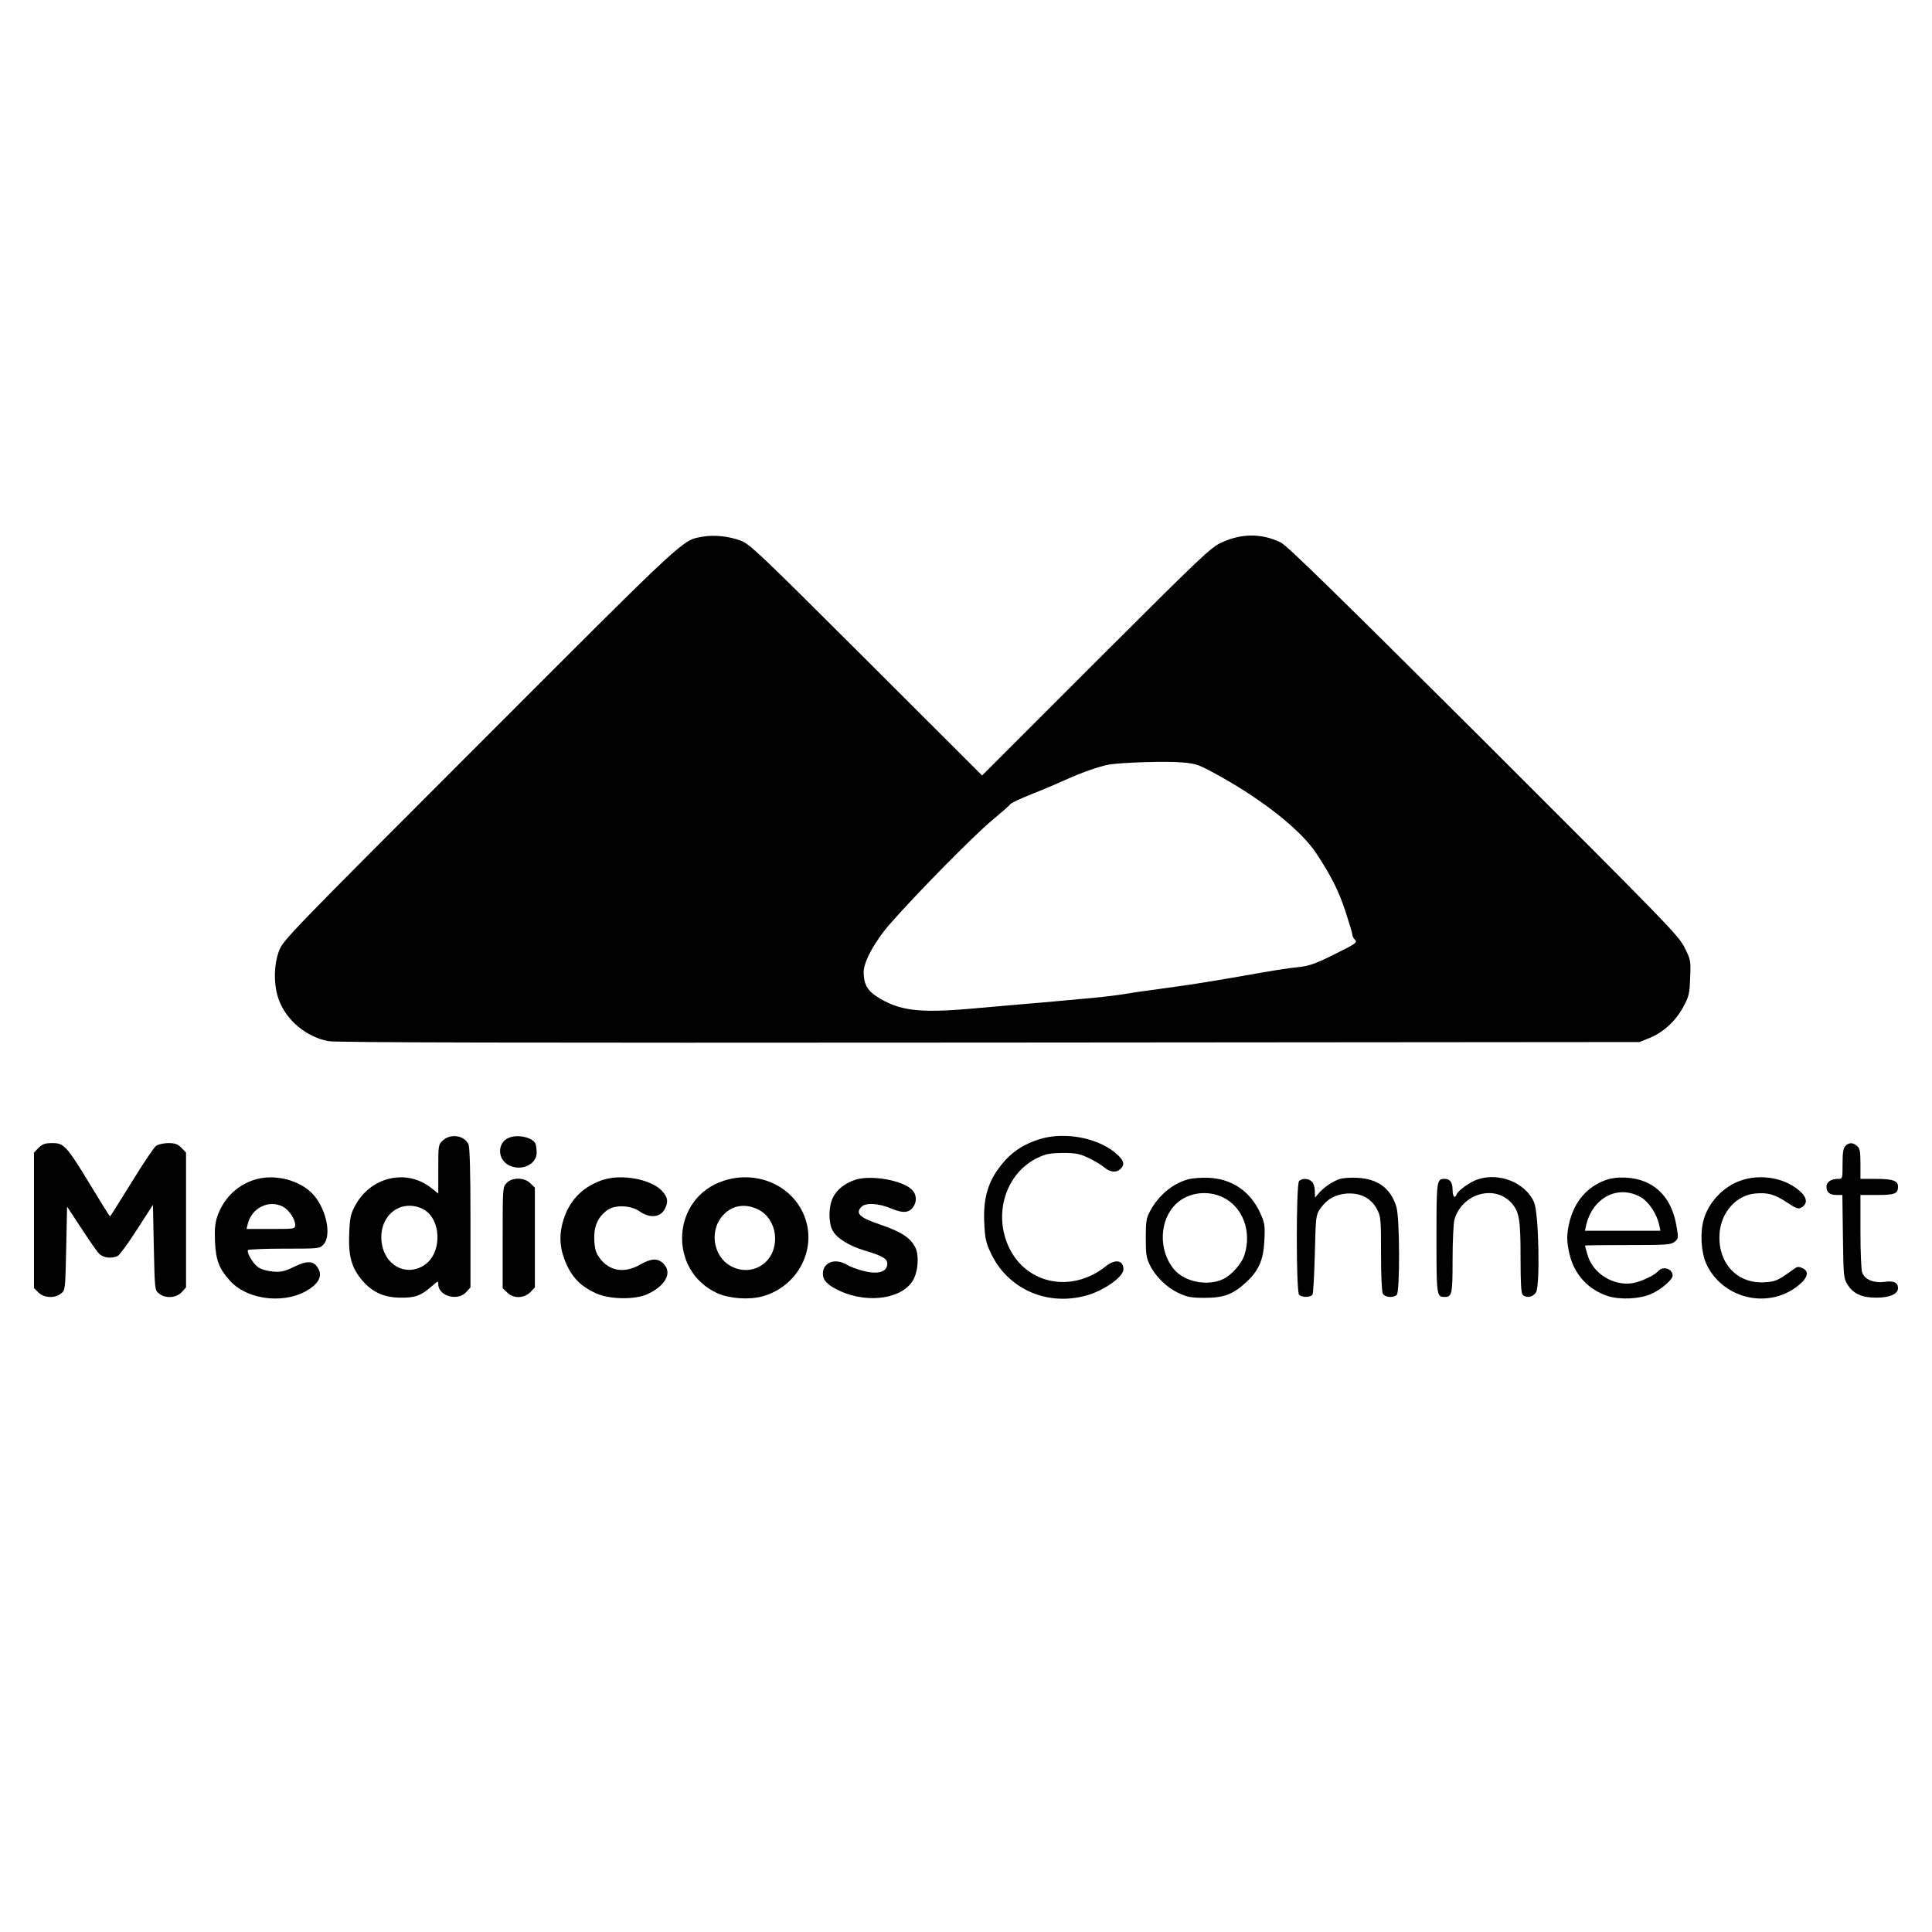 <?xml version="1.0" standalone="no"?>
<!DOCTYPE svg PUBLIC "-//W3C//DTD SVG 20010904//EN"
 "http://www.w3.org/TR/2001/REC-SVG-20010904/DTD/svg10.dtd">
<svg version="1.0" xmlns="http://www.w3.org/2000/svg"
 width="1080pt" height="1080pt" viewBox="0 0 1080 1080"
 preserveAspectRatio="xMidYMid meet">

<g transform="translate(0,1080) scale(0.1,-0.1)"
fill="#000000" stroke="none">
<path d="M3929 7800 c-117 -21 -72 21 -1245 -1153 -1062 -1062 -1103 -1104
-1124 -1162 -31 -82 -31 -197 0 -277 42 -113 154 -205 275 -228 44 -8 1022
-10 3695 -8 l3635 3 57 23 c76 31 147 96 188 174 31 57 35 73 38 161 4 96 4
100 -31 170 -34 68 -94 129 -1124 1158 -833 830 -1099 1090 -1134 1107 -107
51 -217 51 -329 0 -61 -27 -109 -73 -703 -666 l-637 -637 -648 647 c-601 600
-651 647 -702 666 -68 25 -150 33 -211 22z m2885 -1336 c247 -137 460 -306
544 -434 84 -127 126 -212 163 -324 21 -65 39 -124 39 -131 0 -8 7 -21 15 -29
14 -14 3 -22 -112 -79 -97 -49 -143 -66 -188 -71 -85 -9 -175 -24 -365 -58
-91 -16 -244 -41 -340 -54 -96 -13 -191 -26 -210 -29 -19 -3 -62 -10 -95 -15
-55 -8 -143 -18 -220 -24 -16 -2 -120 -11 -230 -21 -110 -9 -286 -25 -392 -34
-289 -25 -399 -11 -523 69 -52 34 -72 71 -72 136 0 58 62 172 147 269 141 162
468 494 568 577 54 45 101 86 105 93 4 6 57 31 117 55 61 24 144 59 185 78 98
44 194 78 250 88 74 12 319 20 409 12 79 -7 91 -11 205 -74z"/>
<path d="M2476 4425 c-26 -24 -26 -26 -26 -160 l0 -137 -39 31 c-140 111 -343
62 -428 -103 -23 -43 -28 -67 -31 -156 -5 -123 14 -189 74 -259 56 -65 123
-95 214 -95 82 -1 113 11 175 65 33 29 35 30 35 10 0 -66 108 -96 155 -45 l25
27 0 388 c0 263 -4 396 -11 412 -23 50 -100 62 -143 22z m-121 -379 c116 -49
122 -259 9 -323 -102 -59 -216 8 -231 134 -16 142 98 240 222 189z"/>
<path d="M2845 4440 c-67 -27 -66 -123 2 -155 69 -33 153 6 153 71 0 18 -3 40
-6 49 -14 36 -98 56 -149 35z"/>
<path d="M5808 4431 c-78 -25 -136 -61 -185 -113 -94 -103 -128 -201 -121
-353 4 -87 9 -111 36 -168 93 -200 309 -298 527 -241 100 25 215 105 215 148
0 52 -45 60 -99 17 -210 -166 -487 -87 -562 161 -54 178 23 369 180 445 47 23
70 27 141 28 72 0 94 -4 143 -27 32 -15 72 -39 89 -53 34 -29 69 -32 92 -9 23
22 20 42 -11 73 -98 98 -298 139 -445 92z"/>
<path d="M216 4384 l-26 -27 0 -379 0 -379 25 -24 c30 -31 92 -34 126 -6 24
19 24 22 29 253 l5 233 79 -120 c43 -66 87 -130 99 -142 22 -25 74 -31 106
-13 10 5 58 71 107 147 l89 138 5 -238 c5 -236 5 -239 29 -258 35 -29 96 -25
126 7 l25 27 0 377 0 377 -26 27 c-21 21 -36 26 -73 26 -26 0 -56 -7 -68 -15
-12 -8 -74 -101 -138 -205 -65 -105 -118 -190 -120 -190 -2 0 -52 80 -111 178
-133 218 -146 232 -212 232 -40 0 -54 -5 -76 -26z"/>
<path d="M10316 4394 c-12 -12 -16 -36 -16 -100 0 -84 0 -84 -26 -84 -38 0
-64 -18 -64 -43 0 -32 18 -47 56 -47 l33 0 3 -232 c3 -222 4 -235 26 -269 31
-51 82 -74 163 -73 73 0 119 21 119 53 0 32 -24 43 -77 35 -59 -7 -109 13
-123 52 -6 14 -10 117 -10 230 l0 204 93 0 c99 0 117 7 117 47 0 33 -29 43
-124 43 l-86 0 0 83 c0 69 -3 87 -18 100 -23 21 -46 22 -66 1z"/>
<path d="M1413 4202 c-96 -34 -166 -107 -199 -204 -12 -37 -15 -73 -12 -142 5
-102 23 -148 84 -216 103 -113 324 -133 452 -40 48 34 62 72 41 109 -25 44
-59 46 -134 10 -56 -27 -74 -31 -121 -27 -33 3 -66 13 -82 25 -29 21 -64 81
-56 95 3 4 94 8 203 8 194 0 198 0 219 23 46 48 18 192 -53 275 -75 87 -227
125 -342 84z m168 -147 c34 -18 69 -69 69 -102 0 -23 -2 -23 -136 -23 l-136 0
7 28 c22 90 117 137 196 97z"/>
<path d="M3363 4202 c-115 -41 -188 -122 -219 -241 -21 -82 -12 -156 27 -238
34 -71 80 -115 159 -152 74 -35 220 -38 290 -5 103 48 140 122 87 172 -32 30
-67 28 -130 -8 -87 -49 -169 -36 -223 35 -23 31 -29 49 -32 104 -3 74 19 126
71 165 44 33 132 29 183 -6 59 -41 120 -33 143 19 17 37 13 59 -14 91 -59 70
-233 103 -342 64z"/>
<path d="M4047 4200 c-295 -94 -317 -505 -33 -631 68 -29 177 -36 251 -15 199
57 306 270 229 454 -69 167 -264 251 -447 192z m193 -162 c105 -53 126 -213
38 -295 -50 -46 -124 -56 -188 -23 -108 55 -129 213 -38 297 51 48 120 55 188
21z"/>
<path d="M4788 4207 c-61 -18 -111 -56 -133 -104 -24 -50 -24 -138 -1 -181 22
-43 93 -87 181 -113 99 -30 125 -45 125 -73 0 -47 -52 -62 -136 -40 -32 8 -74
24 -92 35 -65 38 -132 12 -132 -51 0 -38 27 -65 96 -97 163 -74 359 -41 413
70 25 51 28 135 7 175 -29 55 -79 87 -200 128 -112 38 -136 62 -100 98 23 24
96 20 164 -9 67 -28 101 -26 125 8 21 30 19 69 -5 94 -48 53 -221 85 -312 60z"/>
<path d="M6640 4207 c-88 -25 -164 -90 -212 -179 -20 -37 -23 -58 -23 -148 0
-90 3 -112 23 -152 32 -65 94 -125 160 -156 49 -23 70 -27 147 -27 106 0 157
19 230 86 72 66 98 126 103 236 4 86 2 96 -25 156 -56 119 -157 187 -286 193
-40 2 -92 -2 -117 -9z m200 -102 c107 -54 157 -187 118 -316 -15 -52 -73 -117
-122 -140 -88 -40 -214 -15 -273 55 -89 106 -83 278 13 368 68 63 177 77 264
33z"/>
<path d="M7485 4208 c-40 -15 -85 -46 -112 -77 l-22 -26 -1 37 c0 20 -7 44
-16 52 -18 19 -55 21 -72 4 -17 -17 -17 -619 0 -636 16 -16 65 -15 75 1 4 6
10 109 13 228 5 207 6 217 29 251 38 54 84 81 149 86 78 5 137 -26 169 -87 22
-42 23 -55 23 -248 0 -122 4 -212 10 -224 12 -22 59 -26 78 -7 18 18 17 430
-2 491 -31 104 -104 158 -220 163 -39 2 -84 -1 -101 -8z"/>
<path d="M8257 4206 c-42 -15 -106 -61 -114 -82 -10 -27 -23 -14 -23 24 0 43
-14 62 -45 62 -44 0 -45 -8 -45 -330 0 -322 1 -330 45 -330 42 0 45 15 45 209
0 103 5 202 10 222 42 149 229 201 323 90 40 -48 47 -90 47 -302 0 -138 3
-198 12 -207 20 -20 56 -14 74 13 24 37 16 440 -10 503 -47 111 -197 171 -319
128z"/>
<path d="M8975 4203 c-101 -37 -170 -115 -200 -228 -18 -72 -19 -113 -1 -187
26 -112 105 -198 214 -233 67 -22 178 -17 243 12 55 25 119 79 119 102 0 39
-55 56 -81 25 -19 -23 -98 -60 -143 -67 -107 -17 -221 54 -251 156 -8 28 -15
52 -15 54 0 2 108 3 239 3 217 0 241 2 262 18 22 18 22 22 11 86 -27 167 -127
264 -282 273 -45 2 -80 -2 -115 -14z m200 -97 c43 -26 87 -93 100 -153 l7 -33
-211 0 -211 0 6 28 c36 159 181 233 309 158z"/>
<path d="M9732 4201 c-97 -33 -180 -120 -208 -218 -21 -72 -15 -181 13 -245
87 -194 339 -259 508 -130 60 45 72 85 31 103 -21 10 -30 9 -48 -5 -92 -66
-101 -70 -164 -74 -156 -10 -266 112 -251 279 10 114 94 207 196 217 73 7 111
-4 179 -49 50 -33 64 -39 80 -30 48 26 31 73 -45 121 -80 51 -197 64 -291 31z"/>
<path d="M2832 4187 c-22 -23 -22 -30 -22 -306 l0 -282 25 -24 c34 -35 93 -34
129 1 l26 27 0 279 0 279 -25 24 c-33 34 -102 35 -133 2z"/>
</g>
</svg>
